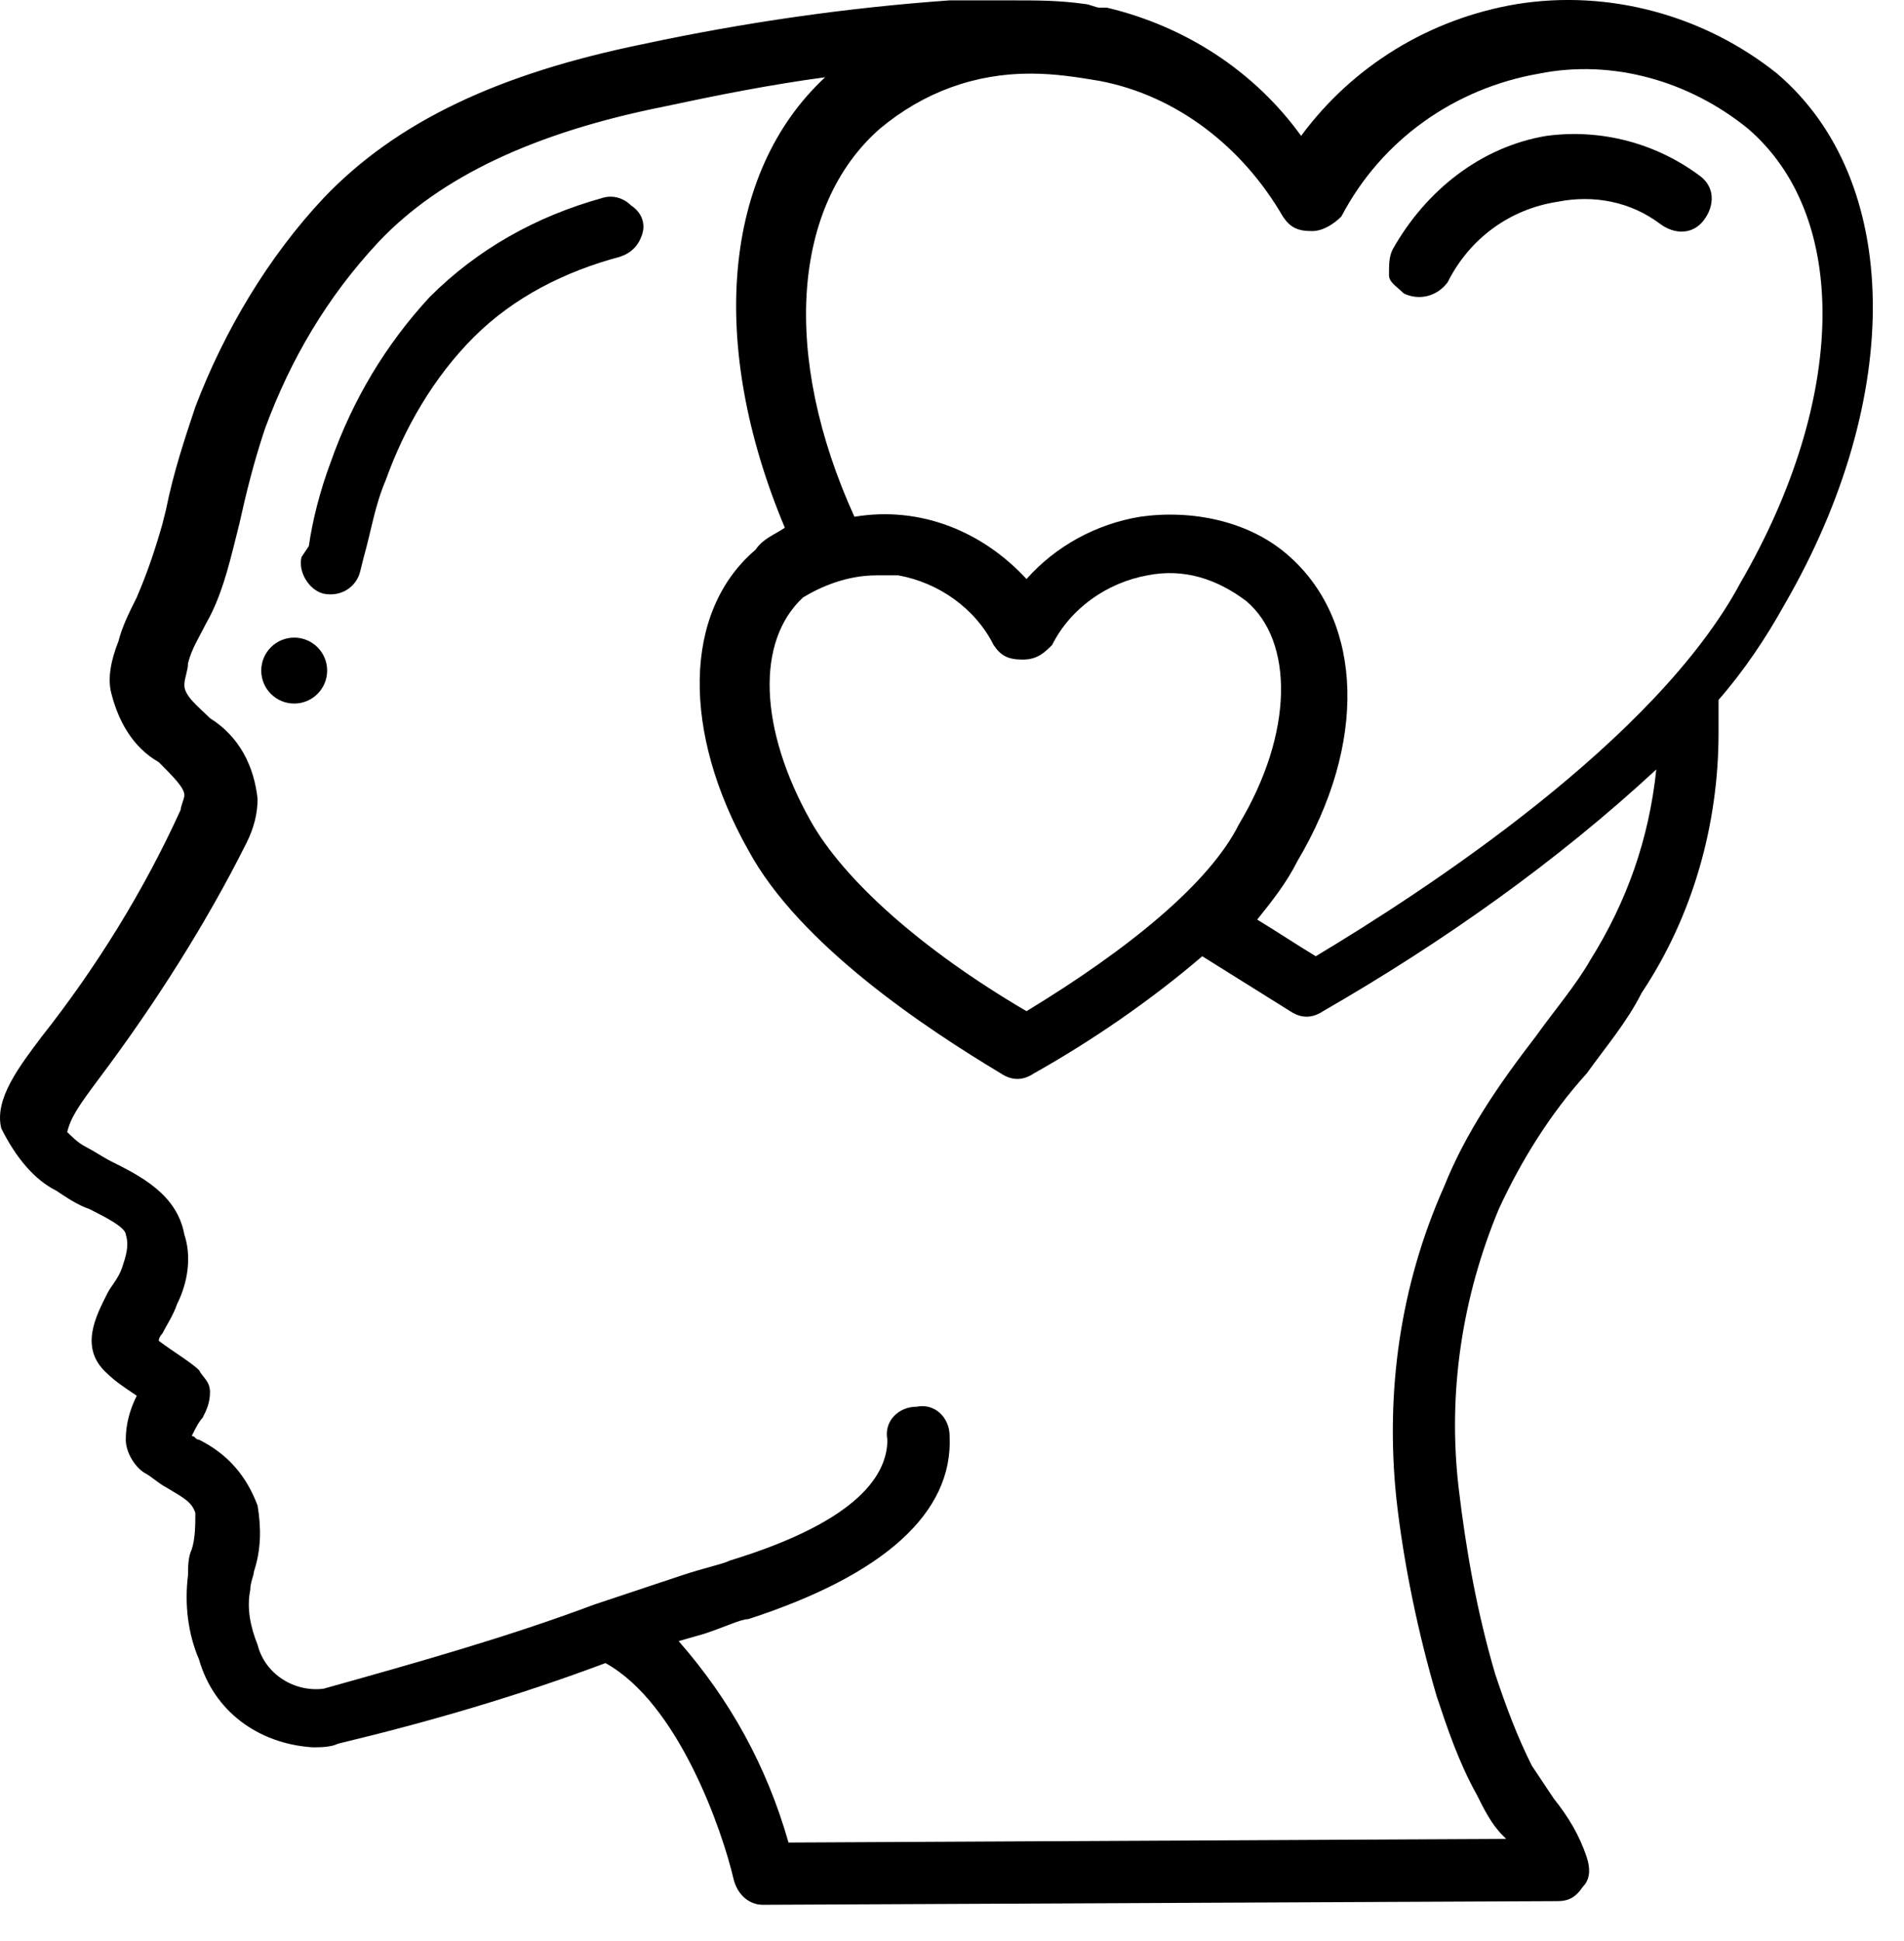 <svg width="52" height="53" viewBox="0 0 52 53" fill="none" xmlns="http://www.w3.org/2000/svg">
<path d="M1.535 32.51C1.835 32.71 2.135 32.91 2.435 33.01C2.835 33.21 3.435 33.51 3.435 33.71C3.535 34.01 3.435 34.31 3.335 34.61C3.235 34.91 3.035 35.11 2.935 35.31C2.635 35.91 2.135 36.81 2.935 37.51C3.135 37.71 3.435 37.91 3.735 38.11C3.535 38.51 3.435 38.91 3.435 39.31C3.435 39.61 3.635 40.01 3.935 40.21C4.135 40.31 4.335 40.51 4.535 40.61C5.035 40.91 5.235 41.01 5.335 41.31C5.335 41.61 5.335 42.01 5.235 42.31C5.135 42.51 5.135 42.81 5.135 43.01C5.035 43.81 5.135 44.61 5.435 45.31C5.835 46.71 7.035 47.61 8.535 47.71C8.735 47.71 9.035 47.71 9.235 47.61C11.735 47.01 14.135 46.31 16.535 45.41C18.535 46.51 19.735 50.01 20.035 51.31C20.135 51.71 20.435 52.01 20.835 52.01L42.535 51.91C42.835 51.91 43.035 51.81 43.235 51.51C43.435 51.31 43.435 51.01 43.335 50.71C43.135 50.11 42.835 49.61 42.435 49.11C42.235 48.81 42.035 48.51 41.835 48.21C41.435 47.41 41.135 46.61 40.835 45.71C40.335 44.01 40.035 42.31 39.835 40.61C39.535 38.01 39.935 35.41 40.935 33.01C41.535 31.71 42.335 30.41 43.335 29.31C43.835 28.61 44.435 27.91 44.835 27.11C46.235 25.01 46.935 22.51 46.935 20.01C46.935 19.71 46.935 19.41 46.935 19.11C47.635 18.31 48.235 17.41 48.735 16.51C52.035 10.81 51.935 4.91 48.535 2.01C46.535 0.41 43.935 -0.29 41.435 0.11C39.035 0.51 36.935 1.81 35.535 3.71C34.235 1.91 32.335 0.71 30.235 0.21C30.235 0.21 30.235 0.21 30.135 0.21H30.035C29.935 0.21 29.735 0.11 29.635 0.11C28.935 0.01 28.335 0.01 27.635 0.01C27.135 0.01 26.535 0.01 25.935 0.01C23.135 0.21 20.335 0.61 17.535 1.21C13.635 2.01 10.835 3.31 8.835 5.41C7.335 7.01 6.135 9.01 5.335 11.11C5.035 12.01 4.735 12.91 4.535 13.91L4.435 14.31C4.235 15.01 4.035 15.61 3.735 16.31C3.535 16.71 3.335 17.11 3.235 17.51C3.035 18.01 2.935 18.51 3.035 18.91C3.235 19.71 3.635 20.41 4.335 20.81C4.735 21.21 5.035 21.51 5.035 21.71C5.035 21.81 4.935 22.01 4.935 22.11C3.935 24.31 2.635 26.41 1.135 28.31C0.535 29.11 -0.165 30.01 0.035 30.81C0.435 31.61 0.935 32.21 1.535 32.51ZM35.035 5.91C35.235 6.21 35.435 6.31 35.835 6.31C36.135 6.31 36.435 6.11 36.635 5.91C37.735 3.81 39.735 2.41 42.035 2.01C44.035 1.61 46.135 2.21 47.735 3.51C50.535 5.91 50.435 10.91 47.535 15.91C45.235 20.21 38.935 24.31 35.935 26.11C35.435 25.81 34.835 25.41 34.335 25.11C34.735 24.61 35.135 24.11 35.435 23.51C37.335 20.31 37.235 17.01 35.235 15.21C34.135 14.21 32.535 13.91 31.135 14.11C29.935 14.31 28.835 14.91 28.035 15.81C26.835 14.51 25.135 13.81 23.335 14.11C21.335 9.71 21.635 5.61 24.035 3.51C25.235 2.51 26.635 2.01 28.135 2.01C28.835 2.01 29.435 2.11 30.035 2.21C32.135 2.61 33.935 4.01 35.035 5.91ZM23.935 15.71C24.135 15.71 24.335 15.71 24.535 15.71C25.635 15.91 26.635 16.61 27.135 17.61C27.335 17.91 27.535 18.01 27.935 18.01C28.335 18.01 28.535 17.81 28.735 17.61C29.235 16.61 30.235 15.91 31.335 15.71C32.335 15.51 33.235 15.81 34.035 16.41C35.335 17.51 35.335 20.01 33.835 22.51C33.035 24.11 30.835 25.91 28.035 27.61C25.135 25.91 23.035 24.01 22.135 22.41C20.735 19.91 20.635 17.51 21.935 16.31C22.435 16.01 23.135 15.71 23.935 15.71ZM2.735 29.41C4.235 27.41 5.635 25.21 6.735 23.01C6.935 22.61 7.035 22.21 7.035 21.81C6.935 20.91 6.535 20.11 5.735 19.61C5.435 19.31 5.035 19.01 5.035 18.71C5.035 18.51 5.135 18.31 5.135 18.11C5.235 17.71 5.435 17.41 5.635 17.01C6.035 16.31 6.235 15.51 6.435 14.71L6.535 14.31C6.735 13.41 6.935 12.61 7.235 11.71C7.935 9.81 8.935 8.11 10.335 6.61C12.035 4.81 14.635 3.61 18.135 2.91C19.535 2.61 21.035 2.31 22.535 2.11C19.735 4.71 19.335 9.41 21.435 14.41C21.135 14.61 20.835 14.71 20.635 15.01C18.635 16.71 18.635 20.01 20.435 23.21C21.835 25.81 25.335 28.11 27.335 29.31C27.635 29.51 27.935 29.51 28.235 29.31C29.835 28.41 31.435 27.31 32.835 26.11C33.635 26.61 34.435 27.11 35.235 27.61C35.535 27.81 35.835 27.81 36.135 27.61C39.435 25.71 42.535 23.51 45.235 21.01C45.035 22.91 44.435 24.61 43.435 26.21C43.035 26.91 42.435 27.61 41.935 28.31C40.935 29.61 40.035 30.91 39.435 32.41C38.235 35.11 37.835 38.01 38.135 40.91C38.335 42.71 38.735 44.61 39.235 46.31C39.535 47.21 39.835 48.11 40.335 49.01C40.535 49.41 40.735 49.81 41.035 50.11L41.135 50.21L21.535 50.31C20.935 48.21 19.935 46.41 18.535 44.81L19.235 44.61C19.835 44.41 20.235 44.21 20.435 44.21C24.135 43.01 26.035 41.31 25.935 39.21C25.935 38.71 25.535 38.31 25.035 38.41C24.535 38.41 24.135 38.81 24.235 39.31C24.235 40.21 23.535 41.51 19.935 42.61C19.735 42.71 19.235 42.81 18.635 43.01C18.035 43.21 17.135 43.51 16.235 43.81C13.835 44.71 11.335 45.41 8.835 46.11C8.035 46.21 7.235 45.71 7.035 44.91C6.835 44.41 6.735 43.91 6.835 43.41C6.835 43.21 6.935 43.01 6.935 42.91C7.135 42.31 7.135 41.71 7.035 41.11C6.735 40.31 6.235 39.71 5.435 39.31C5.335 39.31 5.335 39.21 5.235 39.21C5.335 39.01 5.435 38.81 5.535 38.71C5.635 38.51 5.735 38.31 5.735 38.01C5.735 37.71 5.535 37.61 5.435 37.41C5.235 37.21 4.735 36.91 4.335 36.61C4.335 36.51 4.435 36.41 4.435 36.41C4.535 36.21 4.735 35.91 4.835 35.61C5.135 35.01 5.235 34.31 5.035 33.71C4.835 32.61 3.835 32.11 3.035 31.71C2.835 31.61 2.535 31.41 2.335 31.31C2.135 31.21 1.935 31.01 1.835 30.91C1.935 30.51 2.135 30.21 2.735 29.41Z" fill="black"/>
<path d="M8.835 16.21C9.335 16.31 9.735 16.01 9.835 15.61L9.935 15.21C10.135 14.51 10.235 13.81 10.535 13.11C11.035 11.71 11.835 10.31 12.935 9.21C14.035 8.11 15.435 7.41 16.935 7.01C17.235 6.91 17.435 6.71 17.535 6.41C17.635 6.11 17.535 5.81 17.235 5.61C17.035 5.41 16.735 5.31 16.435 5.41C14.635 5.91 13.035 6.81 11.735 8.11C10.535 9.41 9.635 10.91 9.035 12.61C8.735 13.41 8.535 14.21 8.435 14.91L8.235 15.21C8.135 15.61 8.435 16.11 8.835 16.21Z" fill="black"/>
<path d="M38.335 8.01C38.735 8.21 39.235 8.11 39.535 7.71C40.135 6.51 41.235 5.71 42.535 5.51C43.535 5.31 44.535 5.51 45.335 6.11C45.735 6.41 46.235 6.41 46.535 6.01C46.835 5.61 46.835 5.11 46.435 4.81C45.235 3.91 43.735 3.51 42.235 3.71C40.435 4.01 38.935 5.21 38.035 6.81C37.935 7.01 37.935 7.21 37.935 7.51C37.935 7.71 38.135 7.81 38.335 8.01Z" fill="black"/>
<path d="M8.035 19.21C8.532 19.21 8.935 18.807 8.935 18.31C8.935 17.813 8.532 17.41 8.035 17.41C7.538 17.41 7.135 17.813 7.135 18.31C7.135 18.807 7.538 19.21 8.035 19.21Z" fill="black"/>
</svg>
